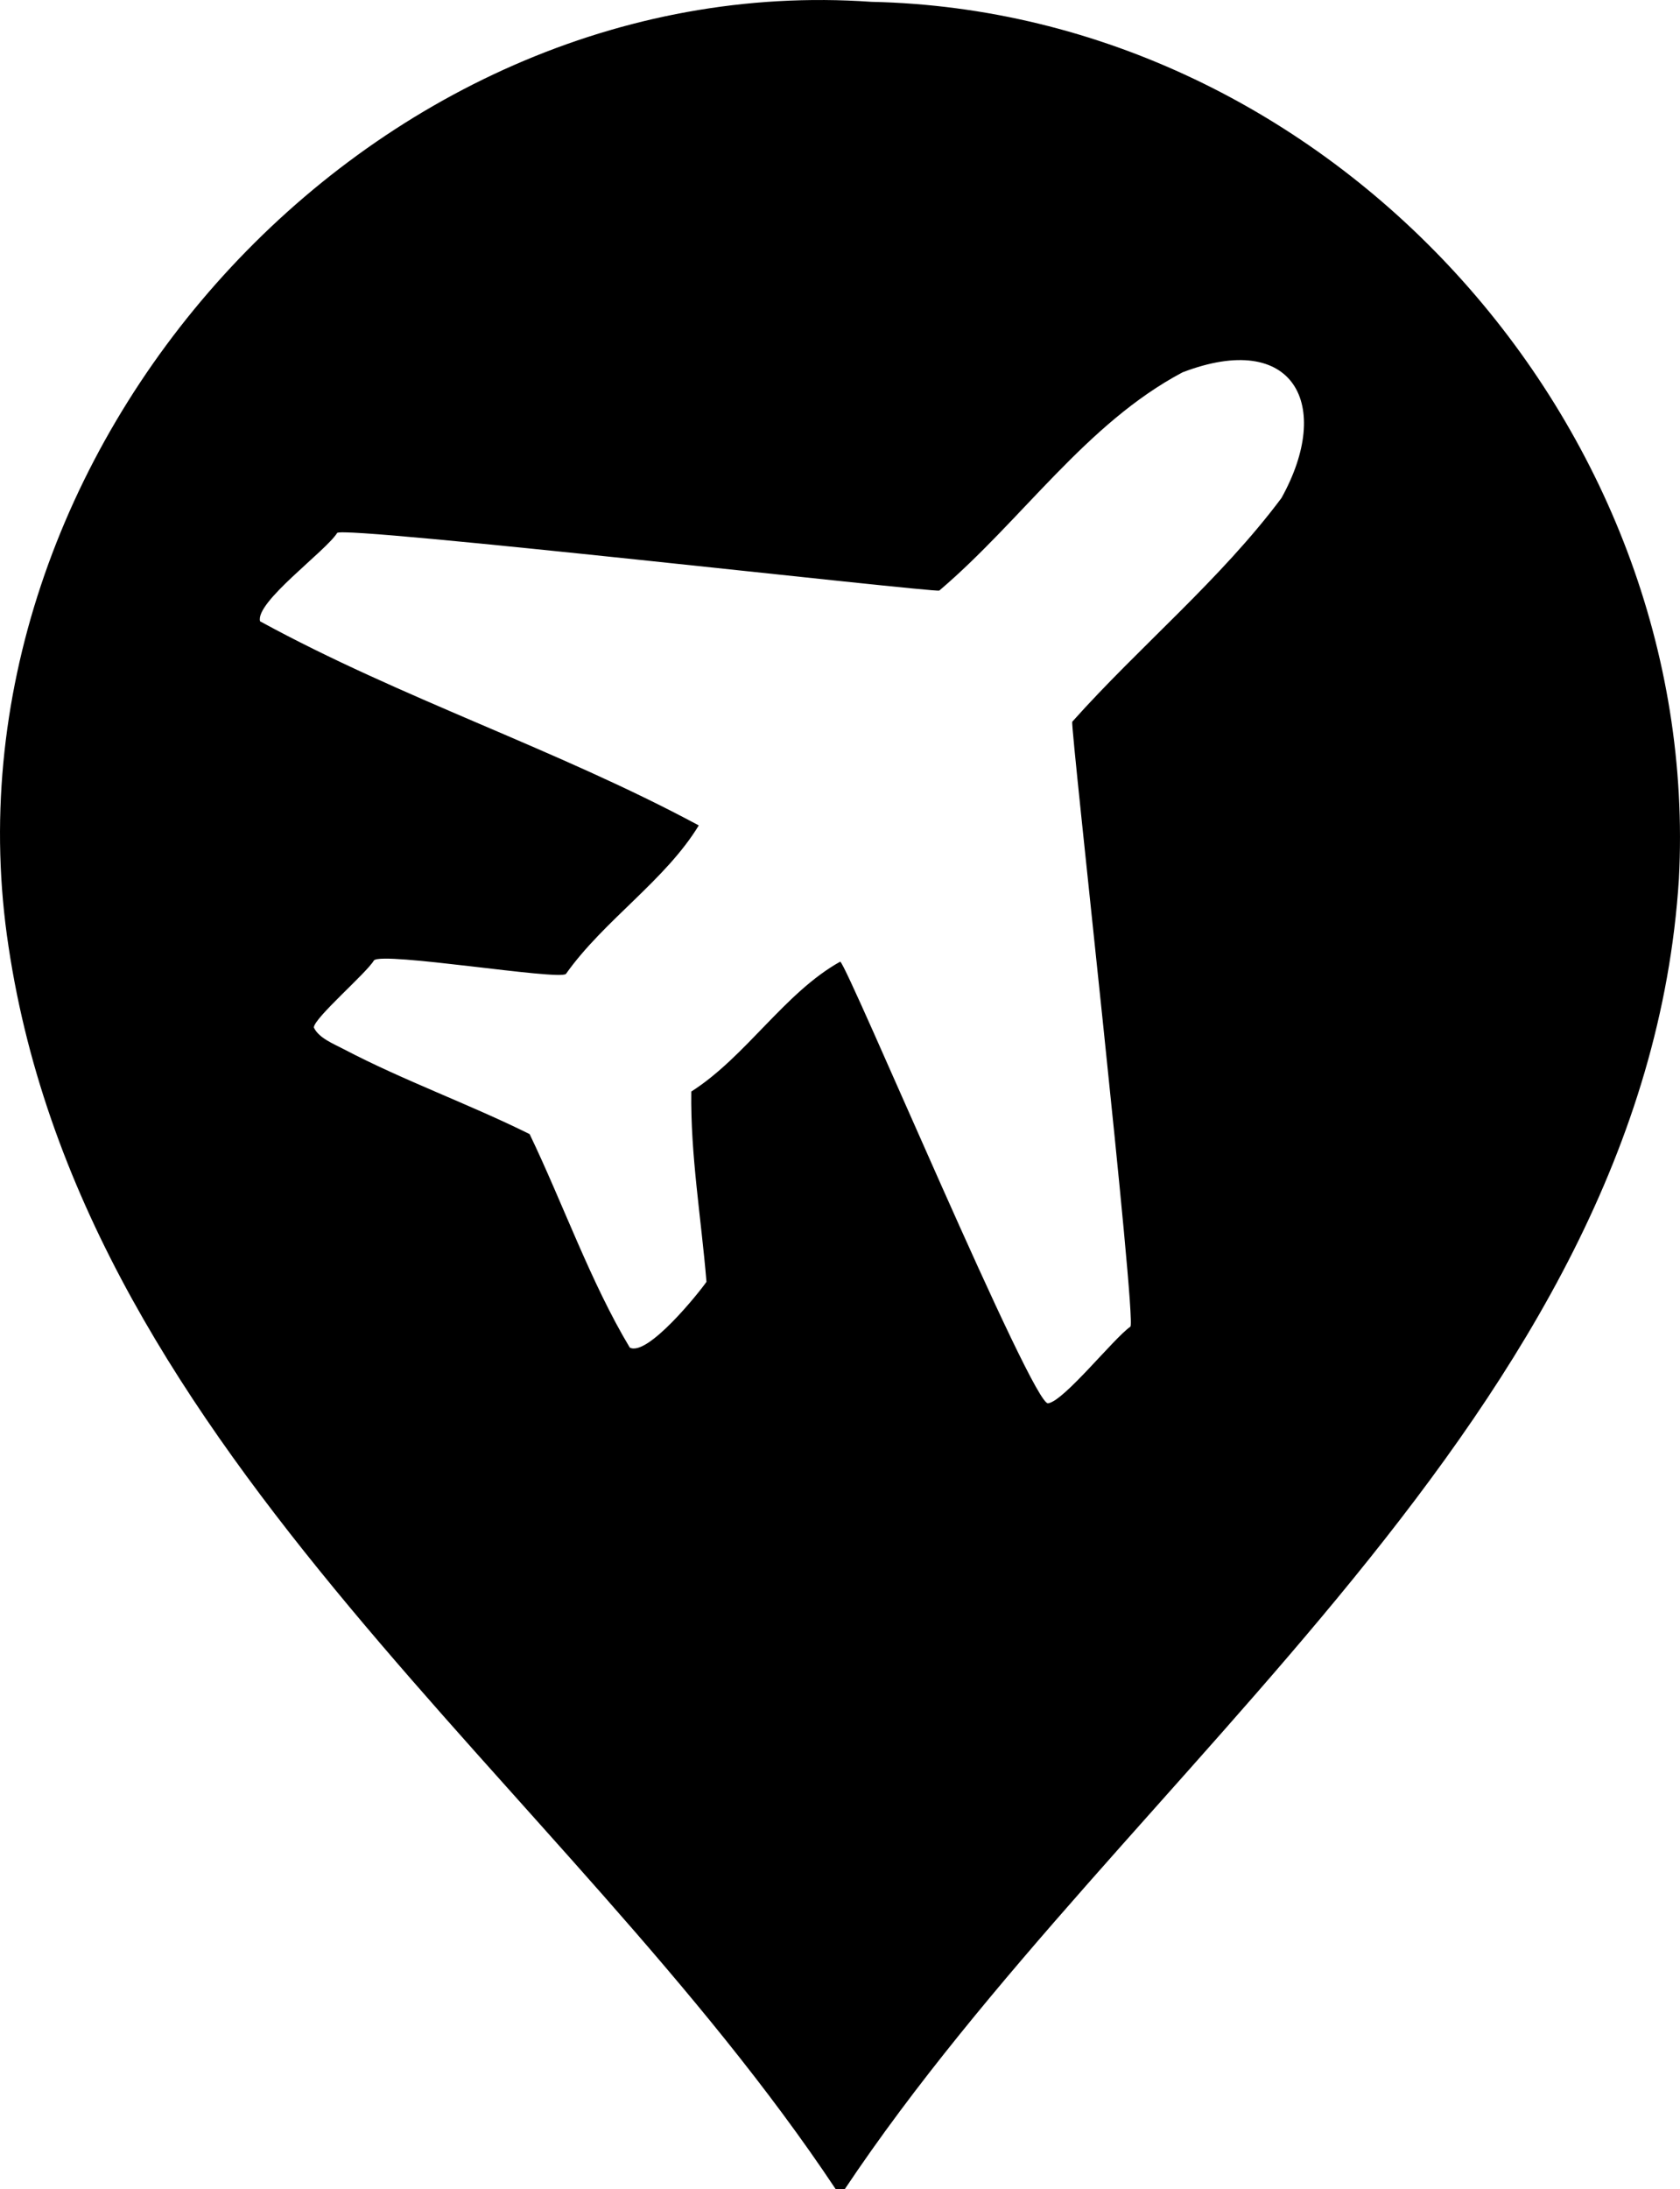 <?xml version="1.0" encoding="UTF-8"?>
<svg id="uuid-37d58697-d0ee-45d7-b384-26d75574758d" data-name="Layer 1" xmlns="http://www.w3.org/2000/svg" viewBox="0 0 752.99 980.82">
  <path d="M390.6.82c205.19,4.4,372.61,188.91,361.9,393-15.33,239.98-248.93,399.79-373.9,587h-4C253.46,798.75,38.14,652.8,3.84,424.18-30.04,202.49,165.55-15.02,390.6.82ZM376.59,430.82c3.22,1.38,86.89,200.81,93.26,197.86,7.16-1.14,29.26-29.04,36.78-34.31,3.11-1.36-26.95-269.06-26.05-271.01,30.27-33.9,66.37-63.57,93.78-100.24,23.22-41.78,5.52-75.38-44.31-56.32-43.25,22.88-72.1,66.41-109.06,97.79-2.99.94-267.4-29.28-269.87-25.82-5.2,8.26-36.9,31.06-34.55,39.59,63.39,34.63,133.12,57.3,196.63,91.44-14.93,24.57-42.58,42.57-59.54,66.53-3.15,3-82.14-10.1-86.05-6.07-3.23,5.6-26.91,25.86-26.94,30.07,2.19,4.72,8.78,7.28,13.32,9.67,26.69,14.02,56.31,24.65,83.39,38.09,14.86,30.9,27.39,66.5,44.89,95.64,7.96,4.18,31.12-24.71,34.38-29.46-2.34-28.38-7.21-56.75-6.81-85.24,24.57-15.68,41.82-44.3,66.76-58.2Z"/>
</svg>